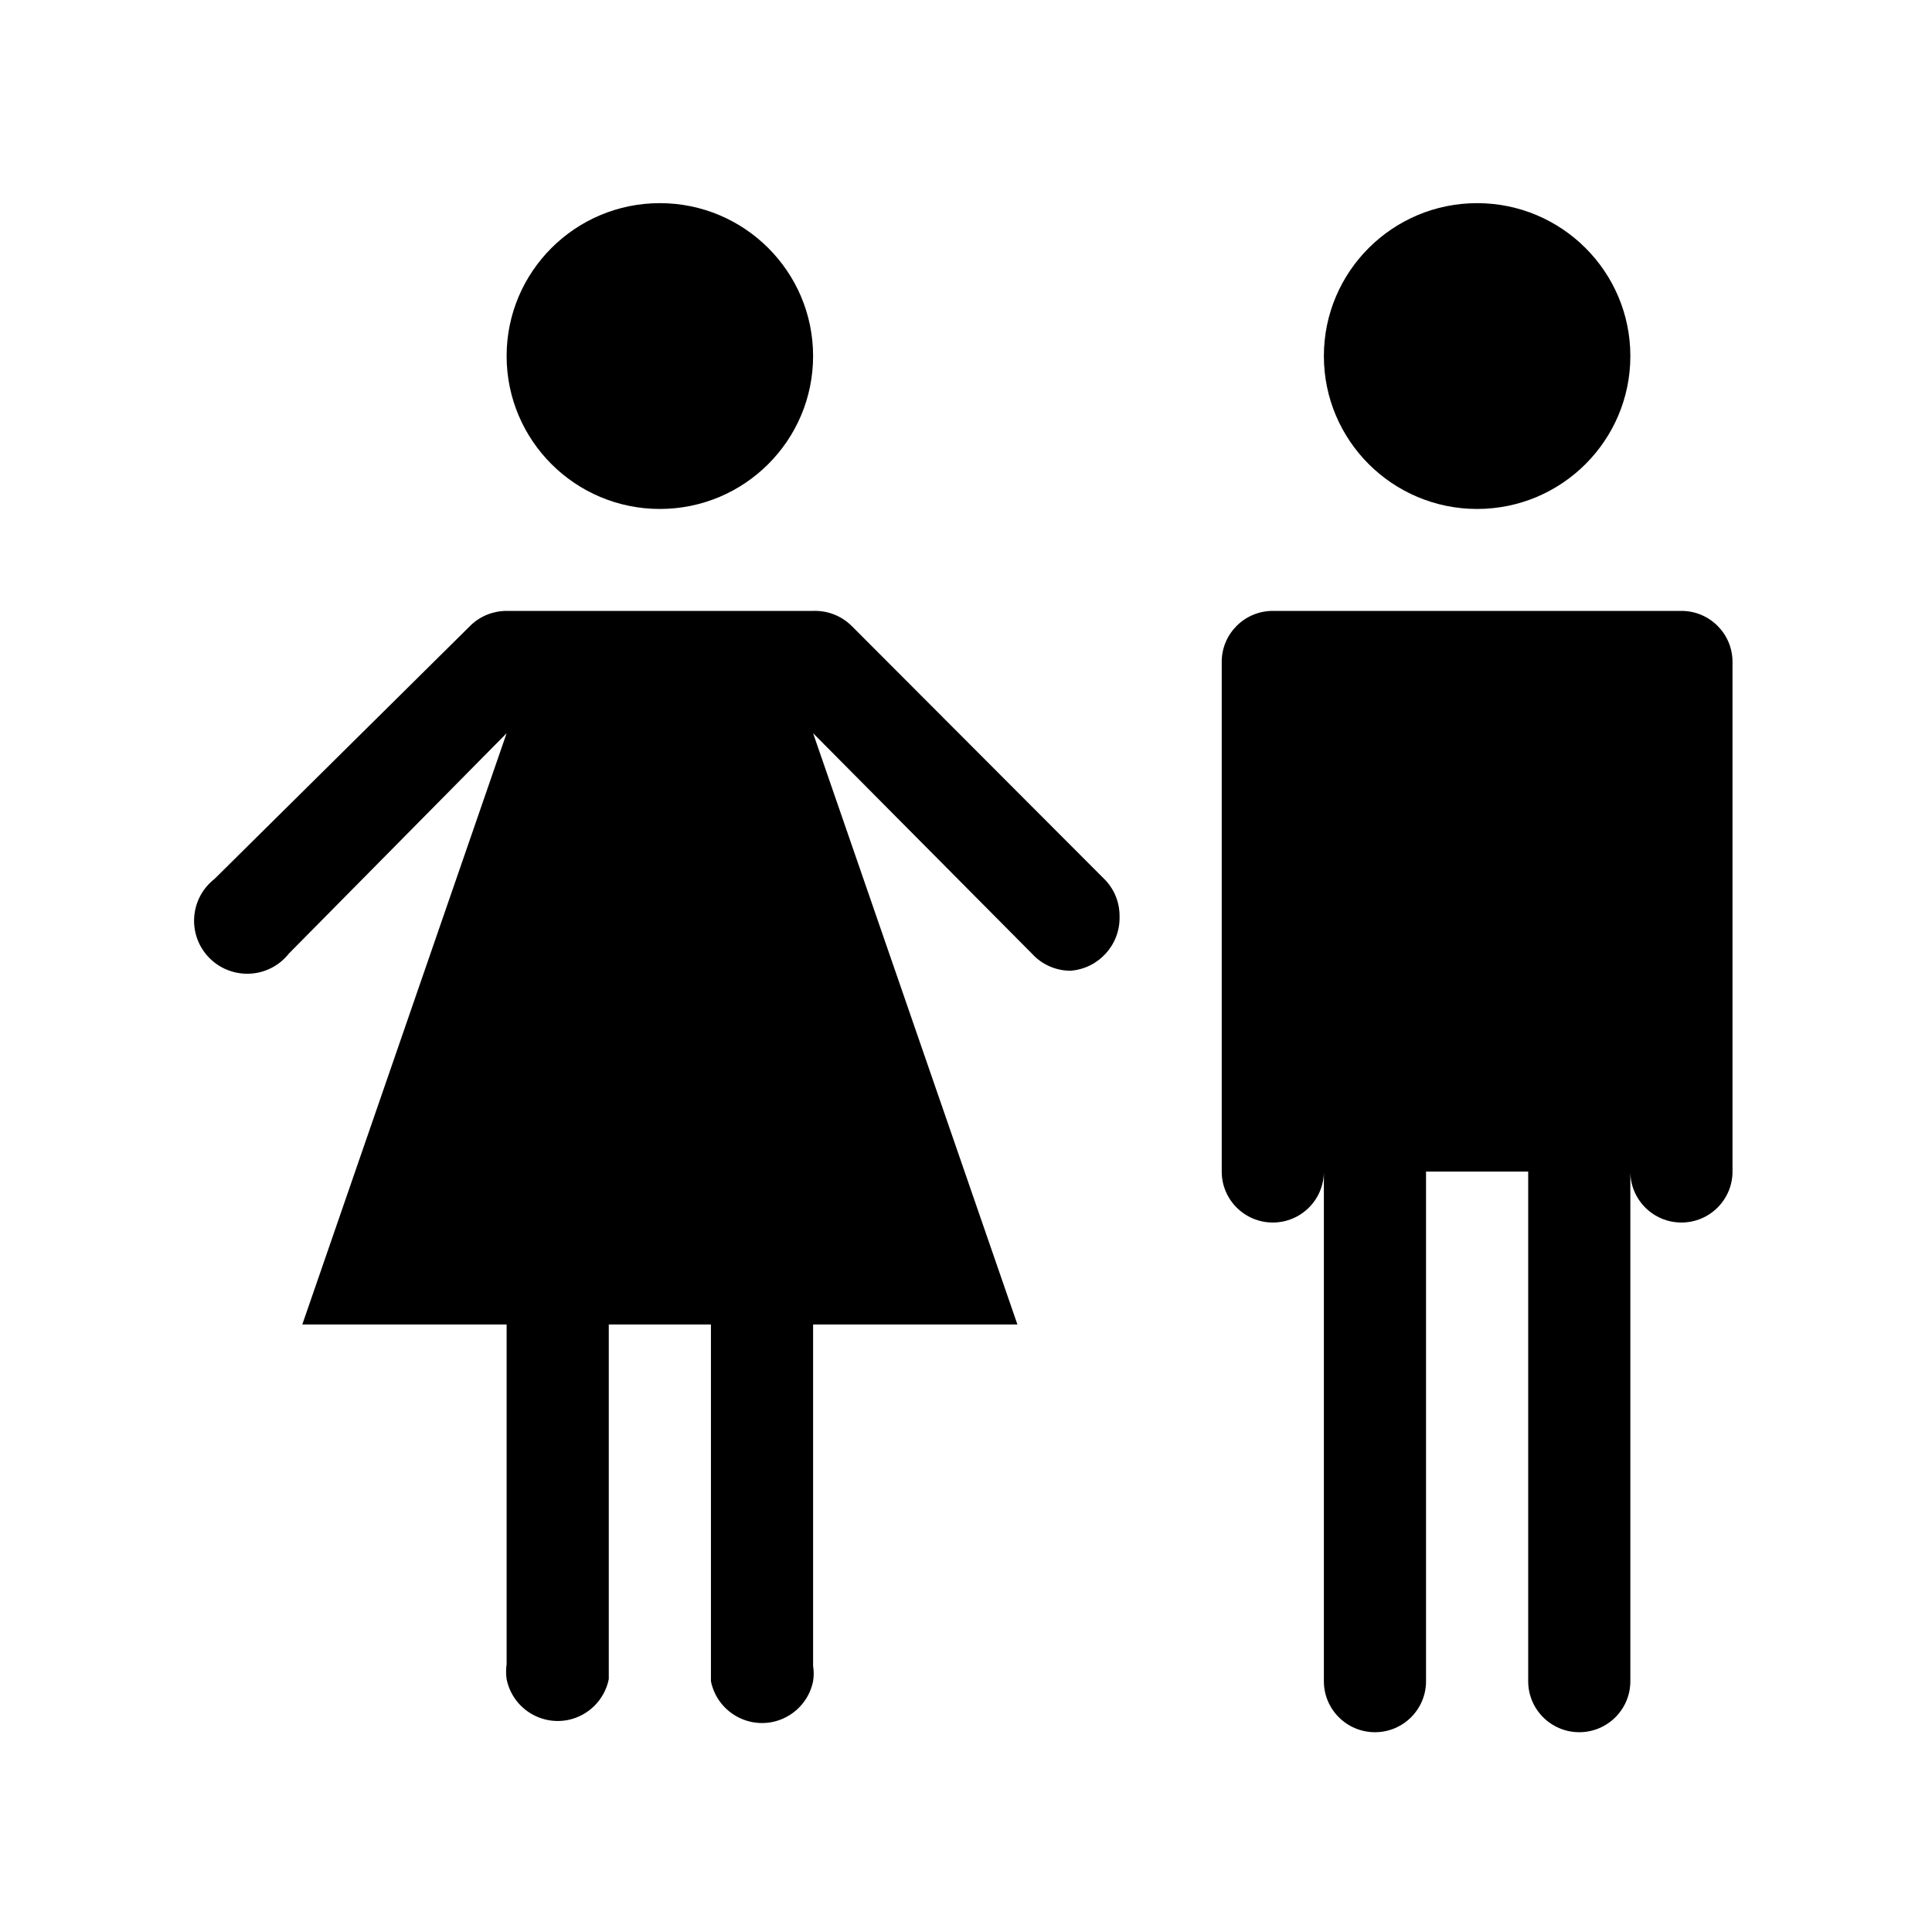 <?xml version="1.0" encoding="UTF-8" standalone="no"?>
<!-- Created with Inkscape (http://www.inkscape.org/) -->

<svg
   xmlns:dc="http://purl.org/dc/elements/1.1/"
   xmlns:cc="http://creativecommons.org/ns#"
   xmlns:rdf="http://www.w3.org/1999/02/22-rdf-syntax-ns#"
   xmlns:svg="http://www.w3.org/2000/svg"
   xmlns="http://www.w3.org/2000/svg"
   xmlns:sodipodi="http://sodipodi.sourceforge.net/DTD/sodipodi-0.dtd"
   xmlns:inkscape="http://www.inkscape.org/namespaces/inkscape"
   width="100"
   height="100"
   viewBox="0 0 26.458 26.458"
   version="1.1"
   id="svg8"
   inkscape:version="0.92.4 (5da689c313, 2019-01-14)"
   sodipodi:docname="Toilet.svg"
   inkscape:export-filename="G:\University\Honours\Icons\Toilet.png"
   inkscape:export-xdpi="96"
   inkscape:export-ydpi="96">
  <defs
     id="defs2" />
  <sodipodi:namedview
     id="base"
     pagecolor="#ffffff"
     bordercolor="#666666"
     borderopacity="1.0"
     inkscape:pageopacity="0.0"
     inkscape:pageshadow="2"
     inkscape:zoom="5.6"
     inkscape:cx="20.196583"
     inkscape:cy="61.416254"
     inkscape:document-units="mm"
     inkscape:current-layer="layer1"
     showgrid="false"
     units="px"
     inkscape:window-width="1920"
     inkscape:window-height="1137"
     inkscape:window-x="1912"
     inkscape:window-y="27"
     inkscape:window-maximized="1" />
  <g
     inkscape:label="Layer 1"
     inkscape:groupmode="layer"
     id="layer1"
     transform="translate(0,-270.542)">
    <g
       id="g4946"
       transform="matrix(1.399,0,0,1.396,-0.057,270.532)">
      <rect
         id="rect4932"
         height="19"
         width="19"
         y="0"
         x="0"
         style="fill:none" />
      <path
         id="path4934"
         d="M 4.5,3 C 3.672,3 3,2.328 3,1.5 3,0.672 3.672,0 4.5,0 5.328,0 6,0.672 6,1.5 6,2.328 5.328,3 4.5,3 Z M 14,1.5 C 14,0.672 13.328,0 12.5,0 11.672,0 11,0.672 11,1.5 11,2.328 11.672,3 12.5,3 13.328,3 14,2.328 14,1.5 Z M 8.86,6.64 v 0 L 6.38,4.15 v 0 C 6.28,4.049 6.142,3.995 6,4 H 3 C 2.87,4 2.744,4.05 2.65,4.14 v 0 L 0.14,6.63 C -0.086,6.807 -0.126,7.134 0.051,7.36 0.228,7.586 0.555,7.626 0.781,7.449 0.814,7.423 0.844,7.393 0.87,7.36 L 3,5.2 1,11 h 2 v 3.33 c -0.007,0.05 -0.007,0.1 0,0.15 0.056,0.276 0.324,0.455 0.601,0.4 C 3.802,14.839 3.959,14.681 4,14.48 v 0 V 11 h 1 v 3.5 0 c 0.056,0.276 0.324,0.455 0.601,0.4 C 5.802,14.859 5.96,14.701 6,14.5 6.008,14.45 6.008,14.4 6,14.35 V 11 H 8 L 6,5.2 8.14,7.36 v 0 C 8.237,7.468 8.375,7.53 8.52,7.53 8.795,7.509 9.006,7.276 9,7 9.002,6.866 8.952,6.737 8.86,6.64 Z M 14.5,4 h -4 C 10.224,4 10,4.224 10,4.5 v 5 C 10,9.776 10.224,10 10.5,10 10.776,10 11,9.776 11,9.5 v 5 c 0,0.276 0.224,0.5 0.5,0.5 0.276,0 0.5,-0.224 0.5,-0.5 v -5 h 1 v 5 c 0,0.276 0.224,0.5 0.5,0.5 0.276,0 0.5,-0.224 0.5,-0.5 v -5 C 14,9.776 14.224,10 14.5,10 14.776,10 15,9.776 15,9.5 v -5 C 15,4.224 14.776,4 14.5,4 Z"
         transform="translate(2,2)"
         inkscape:connector-curvature="0"
         style="fill:#000000" />
    </g>
  </g>
</svg>
